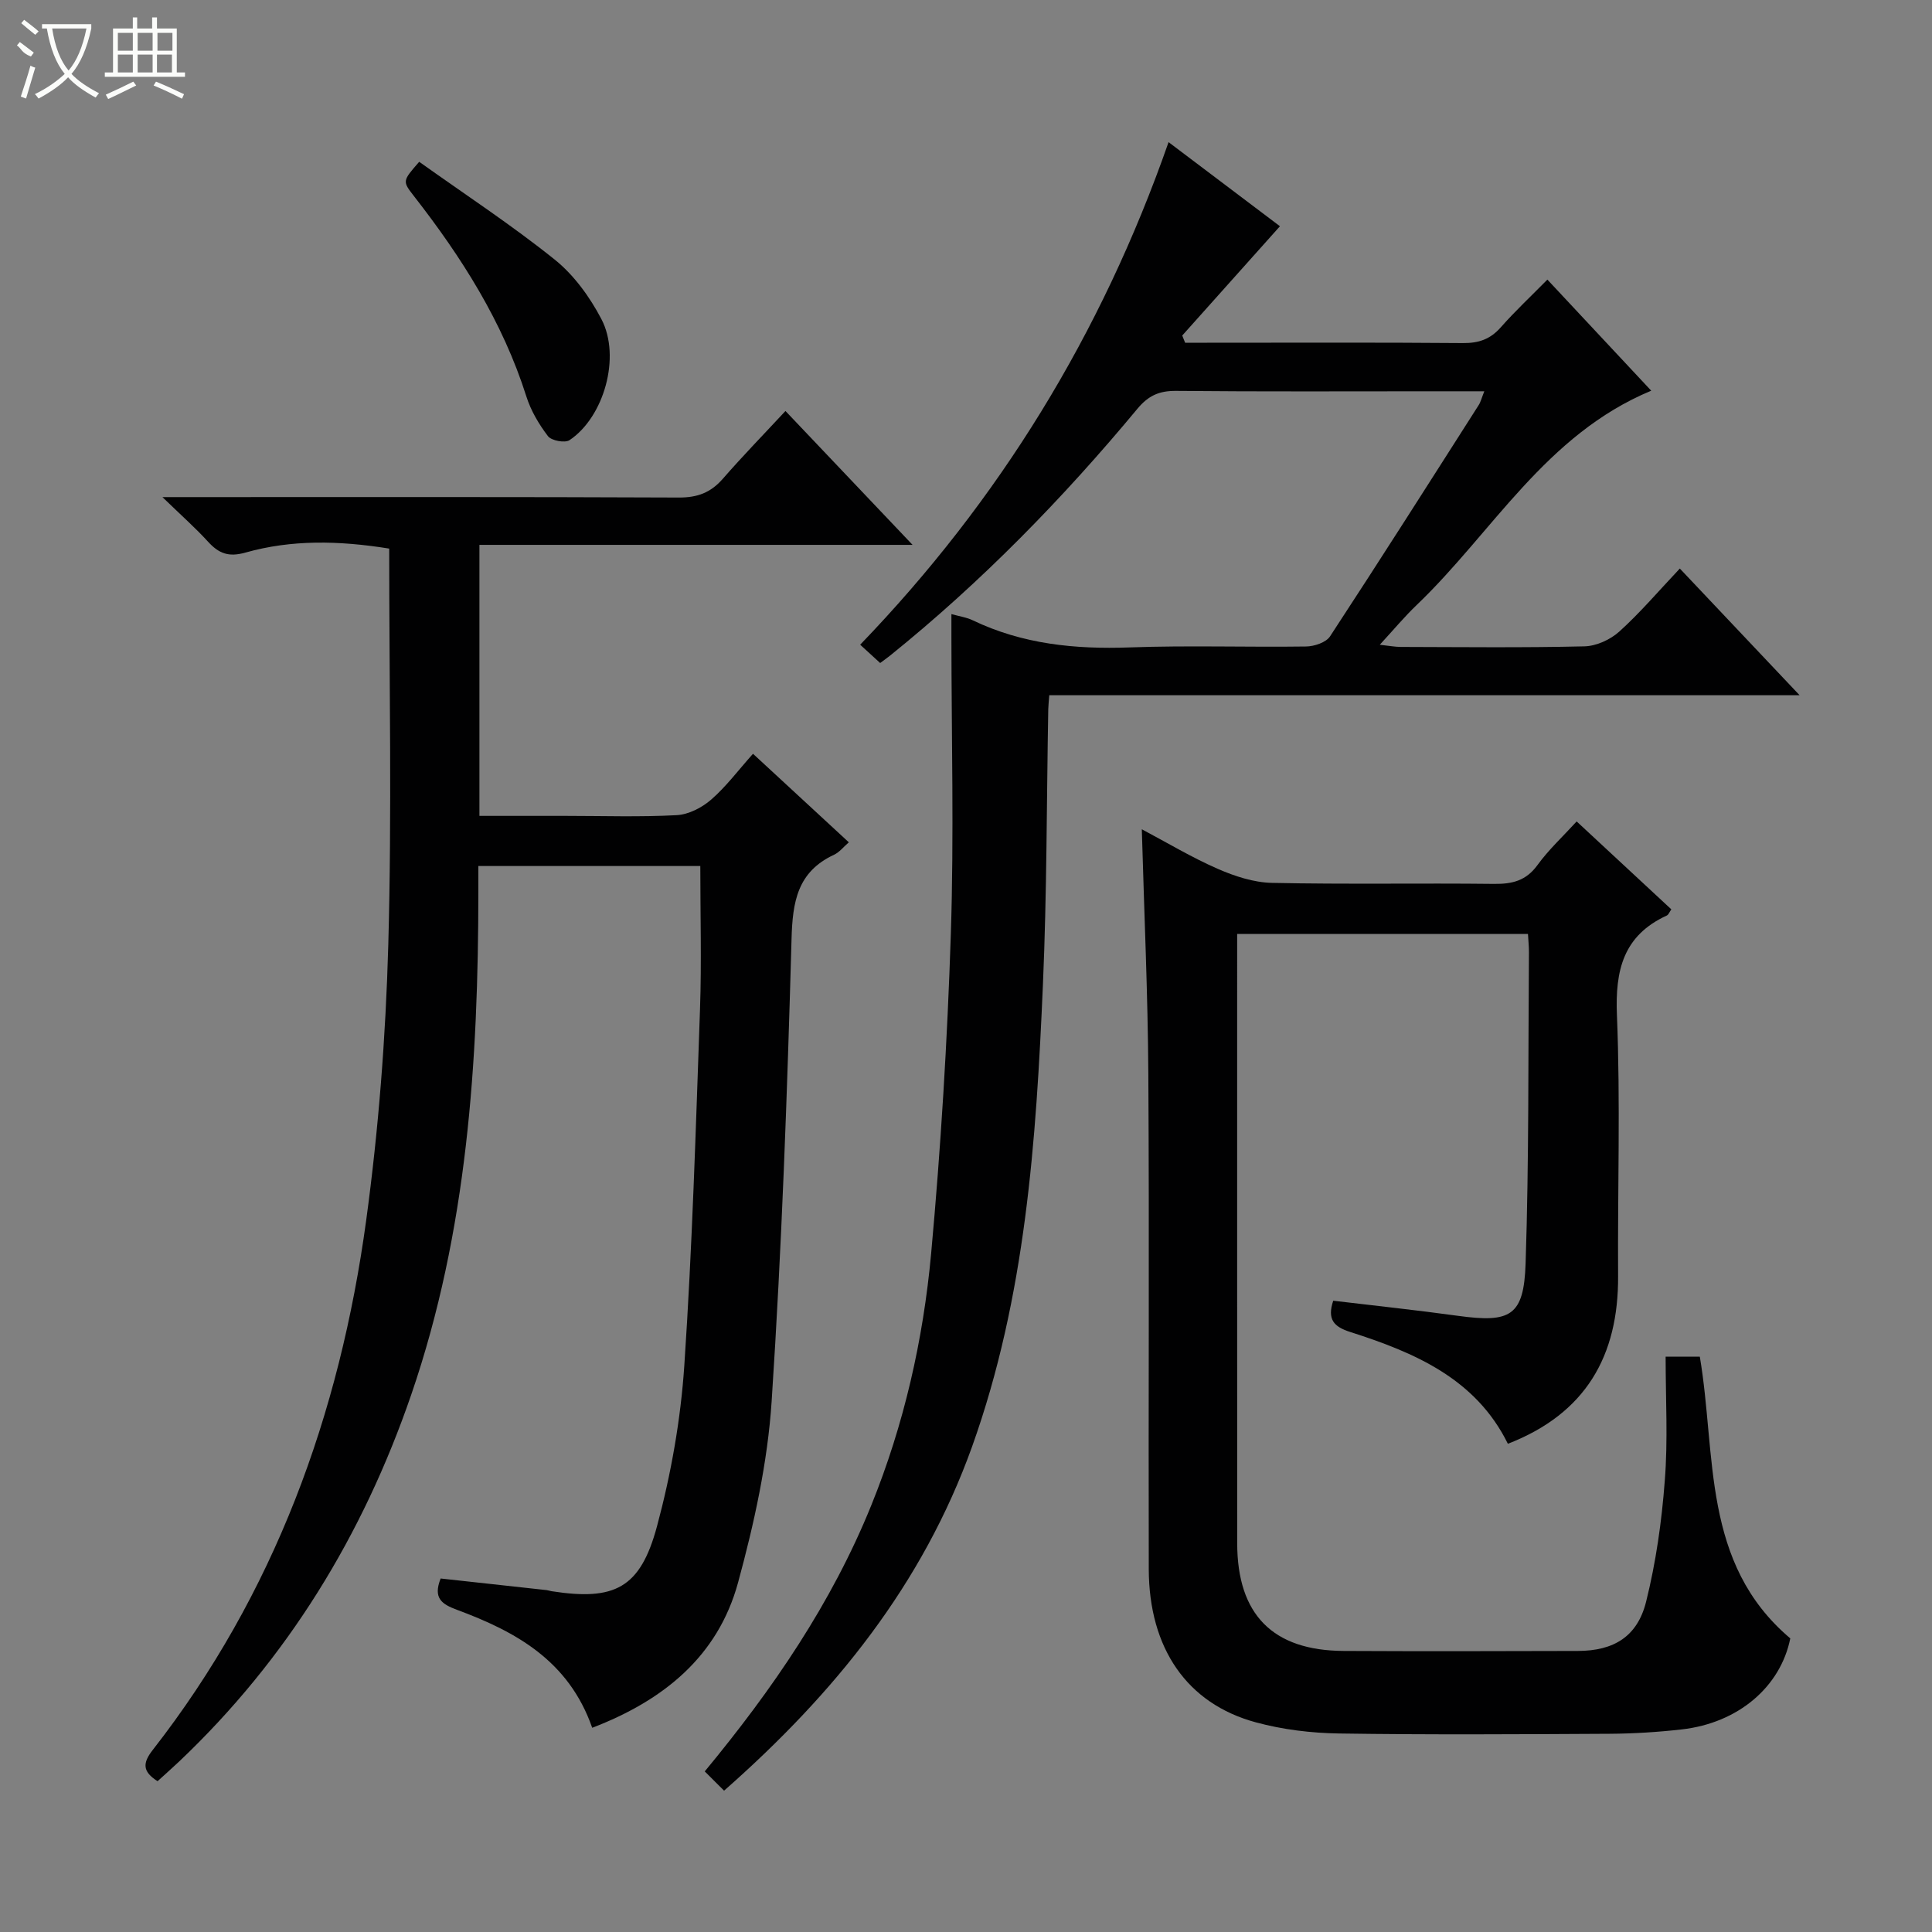 <svg enable-background="new 0 0 400 400" viewBox="0 0 400 400" xmlns="http://www.w3.org/2000/svg"><rect x="0" y="0" width="400" height="400" fill="#808080" stroke="none"/><g fill="#010102"><path d="m122.61 357.72c-4.87-13.93-15.85-19.92-27.98-24.42-3.16-1.17-5.01-2.4-3.4-6.49 7.24.79 14.61 1.6 21.98 2.41.33.04.64.17.97.22 13.06 2.03 18.39-.59 21.85-13.46 2.91-10.83 4.9-22.09 5.65-33.27 1.65-24.56 2.38-49.18 3.25-73.78.34-9.76.06-19.55.06-29.63-14.74 0-29.99 0-45.95 0v5.16c-.01 35.36-2.28 70.44-13.88 104.24-10 29.12-25.65 54.74-48.09 76.02-1.44 1.36-2.93 2.67-4.45 4.06-3.09-1.97-3.17-3.7-.99-6.48 25.2-32.29 38.71-69.47 44.18-109.61 2.57-18.88 4.05-38 4.58-57.06.76-27.28.19-54.59.19-82.05-10.51-1.69-20.25-1.86-29.75.82-3.53 1-5.54.18-7.77-2.26-2.57-2.82-5.46-5.37-9.43-9.22h6.42c33.5 0 66.99-.06 100.49.09 3.84.02 6.6-1.01 9.1-3.87 4.14-4.75 8.54-9.27 12.98-14.05 9.04 9.52 17.27 18.18 26.32 27.72-30.51 0-59.98 0-89.68 0v56.11h17.85c7.67 0 15.34.26 22.99-.15 2.46-.13 5.22-1.55 7.13-3.21 3.09-2.68 5.59-6.05 8.67-9.5 6.73 6.22 13.18 12.18 19.84 18.33-1.11.96-1.94 2.05-3.05 2.57-7.6 3.54-8.6 9.72-8.81 17.47-.89 31.92-2.02 63.85-4.12 95.7-.83 12.63-3.62 25.29-6.96 37.55-4.17 15.24-15.39 24.37-30.19 30.04z"/><path d="m149.91 370.74c-1.62-1.62-2.79-2.79-4-3.99 14.07-17.01 26.26-34.8 34.47-55.07 6.79-16.75 10.76-34.26 12.4-52.13 2.01-22 3.36-44.08 4.08-66.16.67-20.44.13-40.91.12-61.37 0-1.49 0-2.98 0-4.88 1.67.47 3.14.67 4.4 1.28 10.32 4.95 21.2 6.03 32.52 5.62 12.15-.44 24.33-.02 36.49-.19 1.71-.02 4.16-.83 4.99-2.11 10.39-15.86 20.56-31.87 30.76-47.86.42-.65.6-1.45 1.17-2.87-3.81 0-7.07 0-10.32 0-17.83 0-35.67.09-53.5-.08-3.48-.03-5.72.96-8 3.7-15.46 18.61-32.31 35.87-51.18 51.08-.62.5-1.28.96-2.08 1.56-1.35-1.24-2.56-2.34-4.14-3.79 28.74-29.84 49.93-64.22 63.85-104.05 8.18 6.17 15.9 12 23.06 17.41-6.81 7.62-13.52 15.12-20.23 22.63.2.5.4.99.6 1.49h4.52c17.67 0 35.33-.08 53 .07 3.25.03 5.65-.79 7.82-3.25 2.97-3.37 6.26-6.44 9.66-9.89 7.16 7.65 14.13 15.11 21.5 23-21.9 9.11-32.83 29.32-48.56 44.37-2.51 2.4-4.74 5.08-7.64 8.23 1.94.21 3.15.45 4.37.45 12.67.03 25.34.18 38-.12 2.47-.06 5.38-1.39 7.24-3.08 4.3-3.88 8.08-8.34 12.51-13.03 8.41 8.9 16.22 17.16 24.8 26.23-52.39 0-103.74 0-155.35 0-.1 1.34-.19 2.13-.21 2.92-.34 18.98-.28 37.97-1.1 56.93-1.4 32.39-3.57 64.66-14.65 95.66-10.24 28.58-28.46 51.12-51.37 71.29z"/><path d="m344.85 280.89h7.08c3.46 20.39.31 42.74 18.73 58.32-2.01 9.99-10.73 17.53-22.51 18.85-4.95.56-9.94.87-14.92.9-18.67.1-37.33.22-56-.06-5.76-.09-11.68-.8-17.23-2.31-14.24-3.86-22.11-15.31-22.16-31.7-.09-34.17.12-68.33-.09-102.5-.1-16.62-.86-33.24-1.35-50.7 5.37 2.85 10.38 5.86 15.69 8.18 3.52 1.54 7.47 2.84 11.26 2.92 15.33.33 30.66.03 45.99.21 3.77.04 6.62-.65 8.98-3.9 2.32-3.2 5.28-5.93 8.11-9.03 6.66 6.18 13.11 12.17 19.6 18.2-.38.54-.57 1.11-.94 1.28-8.99 4.14-10.71 11.29-10.32 20.65.73 17.97.13 35.99.24 53.99.1 16.55-6.71 28.48-22.82 34.73-6.65-13.5-19.31-18.89-32.65-23.15-3.39-1.08-4.8-2.61-3.51-6.47 8.55 1.02 17.22 1.94 25.85 3.13 10.85 1.49 13.62.05 13.98-10.84.71-21.46.52-42.96.69-64.44.01-1.14-.12-2.29-.2-3.78-19.93 0-39.67 0-60.21 0v5.14c0 40.33-.01 80.66.01 120.99.01 14.78 7.35 22.24 22.05 22.31 16.17.08 32.33.05 48.5 0 7.4-.02 12.3-2.95 14.11-10.2 2.03-8.15 3.23-16.6 3.86-24.99.68-8.41.18-16.89.18-25.73z"/><path d="m86.79 33.5c9.54 6.8 19.14 13.09 28.05 20.24 3.99 3.2 7.29 7.76 9.68 12.34 4.08 7.8.53 20.29-6.61 25.05-.95.63-3.75.11-4.46-.83-1.88-2.46-3.55-5.29-4.48-8.24-4.9-15.45-13.41-28.82-23.26-41.45-2.42-3.11-2.4-3.12 1.08-7.11z"/></g><path d="m6.4 11.7c-2-.8-1.9-1.6-2.9-2.3l.6-.7c.9.7 1.9 1.4 2.9 2.2zm-2.1 8.3c.7-2.1 1.4-4.2 2-6.4.2.1.6.3 1 .4-.7 2.3-1.3 4.4-1.9 6.4zm3-12.8c-1.1-.9-2.1-1.7-2.9-2.4l.6-.7c1 .8 2 1.5 3 2.4zm1.4-1.3v-.9h10.2v.9c-.9 4.2-2.3 7.3-4.1 9.4 1.3 1.4 3.2 2.7 5.7 4-.2.2-.4.5-.7.9-2.5-1.4-4.4-2.7-5.7-4.2-1.4 1.5-3.5 3-6.1 4.4 0 0 0 0-.1-.1-.3-.4-.5-.7-.7-.8 2.7-1.3 4.7-2.8 6.2-4.2-1.8-2.2-3-5.3-3.7-9.4zm9.2 0h-7.1c.6 3.8 1.7 6.7 3.4 8.7 1.7-2 2.9-4.8 3.7-8.7z" fill="#fbfcfa"/><path d="m31.6 3.6h.9v2.3h4.1v9.1h1.7v.9h-16.6v-.9h1.7v-9.1h4.1v-2.3h.9v2.3h3.1v-2.3zm-4 13.3.6.8c-1.9.9-3.8 1.9-5.8 2.8-.2-.3-.3-.6-.5-.9 2-.9 3.9-1.8 5.7-2.7zm-3.2-10.1v3.7h3.1v-3.7zm0 4.5v3.7h3.1v-3.7zm4.1-4.5v3.7h3.1v-3.7zm0 4.5v3.7h3.1v-3.7zm9.1 9.1c-2.1-1.1-4.1-2-5.8-2.7l.5-.8c2.2.9 4.1 1.8 5.8 2.6l-.4.9zm-1.9-13.6h-3.1v3.7h3.1zm-3.2 4.5v3.7h3.1v-3.7z" fill="#fbfcfa"/></svg>